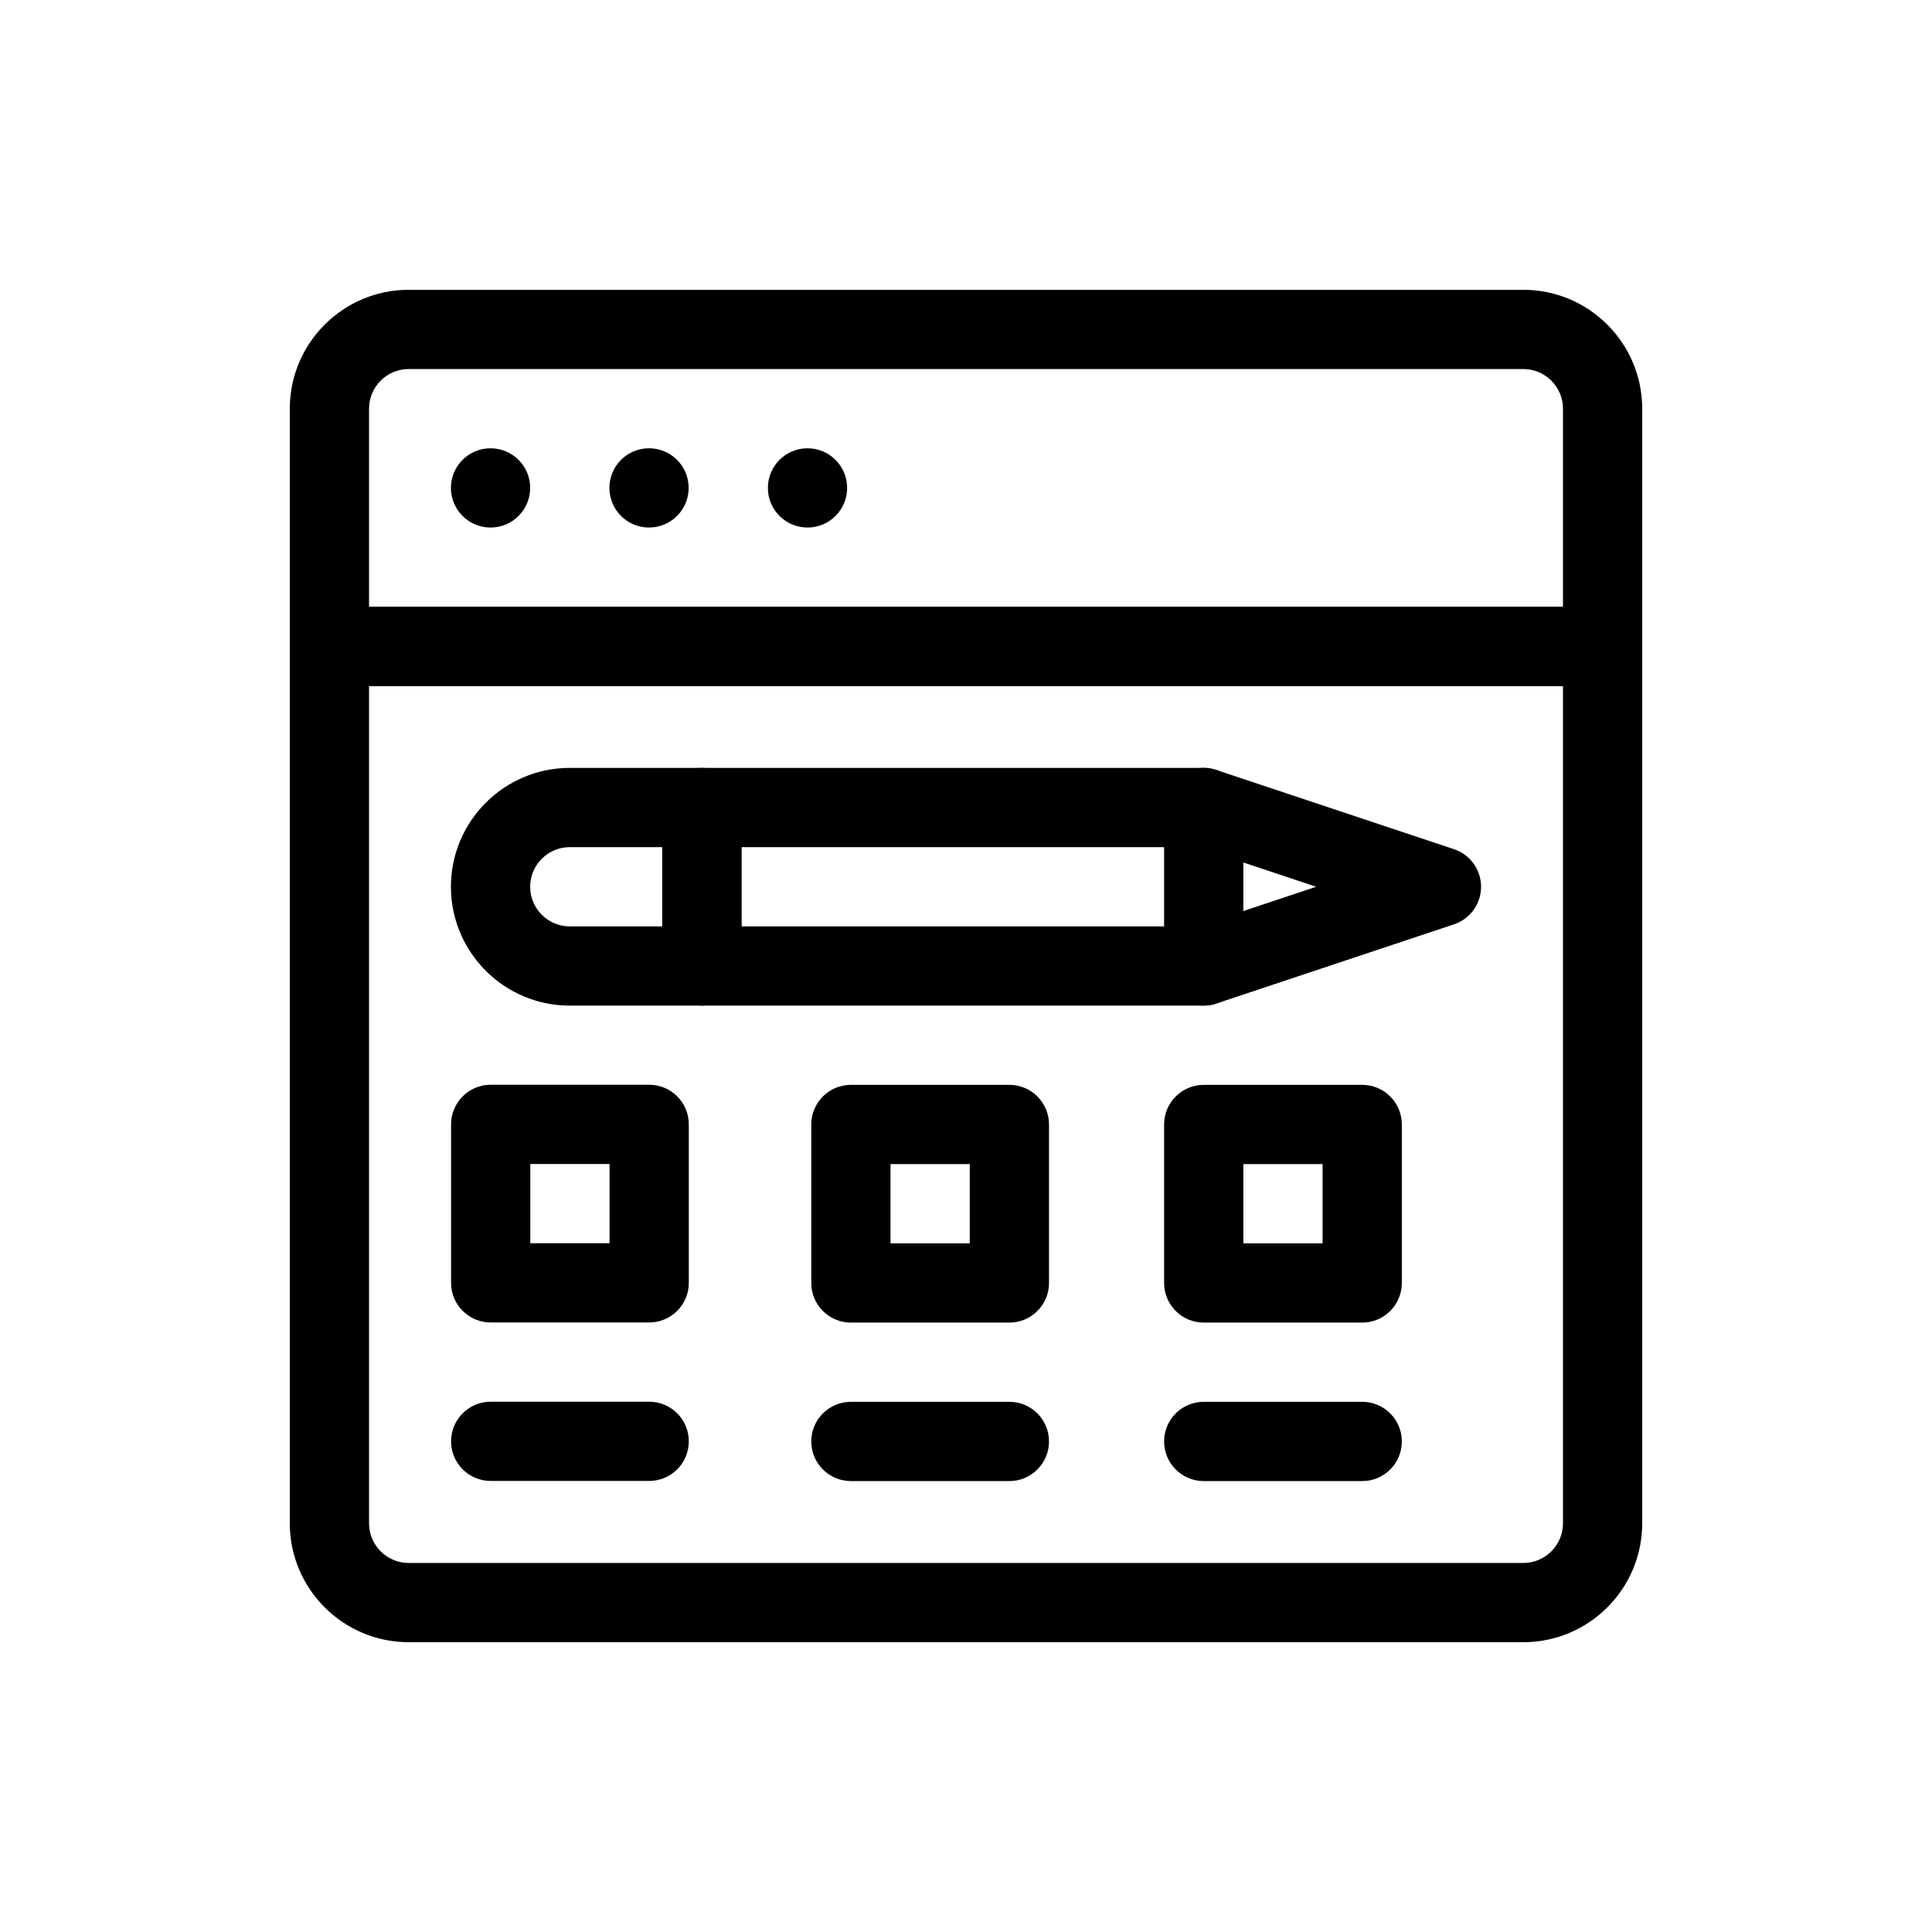 <?xml version="1.0" encoding="UTF-8"?>
<svg id="Layer_1" data-name="Layer 1" xmlns="http://www.w3.org/2000/svg" viewBox="0 0 2000 2000">
  <g id="g3519">
    <g id="g3525">
      <g id="path3527">
        <path d="m726.56,1041.02h-136.72c-67.85,0-123.05-55.2-123.05-123.05s55.2-123.05,123.05-123.05h136.72c22.65,0,41.02,18.36,41.02,41.02v164.06c0,22.65-18.36,41.02-41.02,41.02Zm-136.72-164.06c-22.62,0-41.02,18.4-41.02,41.02s18.4,41.02,41.02,41.02h95.7v-82.03h-95.7Z"/>
      </g>
    </g>
    <g id="g3529">
      <g id="path3531">
        <path d="m1246.09,1041.02h-519.53c-22.65,0-41.02-18.36-41.02-41.02v-164.06c0-22.65,18.36-41.02,41.02-41.02h519.53c4.41,0,8.79.71,12.97,2.1l246.09,82.03c16.75,5.58,28.05,21.26,28.05,38.91s-11.3,33.33-28.05,38.91l-246.09,82.03c-4.18,1.39-8.56,2.1-12.97,2.1Zm-478.51-82.03h471.86l123.05-41.02-123.05-41.02h-471.86v82.03Z"/>
      </g>
    </g>
    <g id="path3537">
      <path d="m1044.91,1369.14h-164.06c-22.65,0-41.02-18.36-41.02-41.02v-164.06c0-22.65,18.36-41.02,41.02-41.02h164.06c22.65,0,41.02,18.36,41.02,41.02v164.06c0,22.65-18.36,41.02-41.02,41.02Zm-123.05-82.03h82.03v-82.03h-82.03v82.03Z"/>
    </g>
    <g id="g3539">
      <g id="path3541">
        <path d="m1044.91,1533.2h-164.06c-22.65,0-41.02-18.36-41.02-41.02s18.36-41.02,41.02-41.02h164.06c22.65,0,41.02,18.36,41.02,41.02s-18.36,41.02-41.02,41.02Z"/>
      </g>
    </g>
    <g id="path3543">
      <path d="m1410.16,1369.14h-164.06c-22.65,0-41.02-18.36-41.02-41.02v-164.06c0-22.65,18.36-41.02,41.02-41.02h164.06c22.65,0,41.02,18.36,41.02,41.02v164.06c0,22.65-18.36,41.02-41.02,41.02Zm-123.05-82.03h82.03v-82.03h-82.03v82.03Z"/>
    </g>
    <g id="g3545">
      <g id="path3547">
        <path d="m1410.16,1533.2h-164.06c-22.65,0-41.02-18.36-41.02-41.02s18.36-41.02,41.02-41.02h164.06c22.65,0,41.02,18.36,41.02,41.02s-18.36,41.02-41.02,41.02Z"/>
      </g>
    </g>
    <g id="g3549">
      <g id="path3551">
        <path d="m1246.09,1041.02c-22.65,0-41.02-18.36-41.02-41.02v-164.06c0-22.65,18.36-41.02,41.02-41.02s41.02,18.36,41.02,41.02v164.06c0,22.65-18.36,41.02-41.02,41.02Z"/>
      </g>
    </g>
    <g id="g3553">
      <g id="path3555">
        <path d="m1576.95,1700H423.05c-67.85,0-123.05-55.2-123.05-123.05v-907.81c0-22.65,18.36-41.02,41.02-41.02h1317.97c22.65,0,41.02,18.36,41.02,41.02v907.81c0,67.85-55.2,123.05-123.05,123.05ZM382.03,710.16v866.8c0,22.62,18.4,41.02,41.02,41.02h1153.91c22.62,0,41.02-18.4,41.02-41.02v-866.8H382.03Z"/>
      </g>
    </g>
    <g id="g3557">
      <g id="path3559">
        <path d="m1658.98,710.16H341.02c-22.65,0-41.02-18.36-41.02-41.02v-246.09c0-67.85,55.2-123.05,123.05-123.05h1153.91c67.85,0,123.05,55.2,123.05,123.05v246.09c0,22.65-18.36,41.02-41.02,41.02Zm-1276.95-82.03h1235.94v-205.08c0-22.62-18.4-41.02-41.02-41.02H423.05c-22.62,0-41.02,18.4-41.02,41.02v205.08Z"/>
      </g>
    </g>
    <g id="g3561">
      <g id="path3563">
        <path d="m548.83,505.08c0,22.65-18.36,41.02-41.02,41.02s-41.02-18.36-41.02-41.02,18.36-41.02,41.02-41.02,41.02,18.36,41.02,41.02"/>
      </g>
    </g>
    <g id="g3565">
      <g id="path3567">
        <path d="m712.89,505.08c0,22.65-18.36,41.02-41.02,41.02s-41.02-18.36-41.02-41.02,18.36-41.02,41.02-41.02,41.02,18.36,41.02,41.02"/>
      </g>
    </g>
    <g id="g3569">
      <g id="path3571">
        <path d="m876.95,505.08c0,22.65-18.36,41.02-41.02,41.02s-41.02-18.36-41.02-41.02,18.36-41.02,41.02-41.02,41.02,18.36,41.02,41.02"/>
      </g>
    </g>
    <g id="path3537-2" data-name="path3537">
      <path d="m672.03,1369.02h-164.06c-22.65,0-41.02-18.36-41.02-41.02v-164.06c0-22.65,18.36-41.02,41.02-41.02h164.06c22.65,0,41.02,18.36,41.02,41.02v164.06c0,22.65-18.36,41.02-41.02,41.02Zm-123.05-82.03h82.03v-82.03h-82.03v82.03Z"/>
    </g>
    <g id="g3539-2" data-name="g3539">
      <g id="path3541-2" data-name="path3541">
        <path d="m672.03,1533.08h-164.06c-22.65,0-41.02-18.36-41.02-41.02s18.36-41.02,41.02-41.02h164.06c22.65,0,41.02,18.36,41.02,41.02s-18.36,41.02-41.02,41.02Z"/>
      </g>
    </g>
  </g>
</svg>